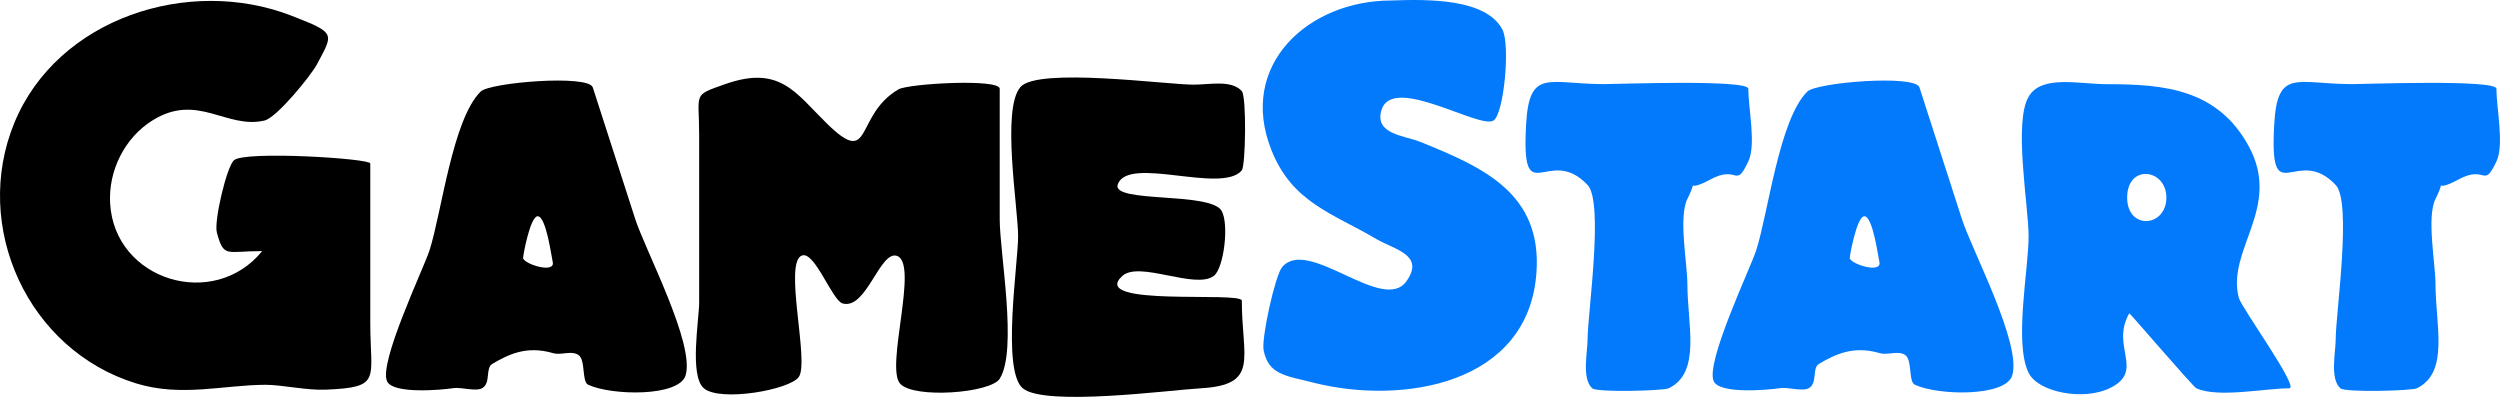 <svg id="Ebene_1" data-name="Ebene 1" xmlns="http://www.w3.org/2000/svg" viewBox="0 0 1063.98 168.92"><defs><style>.cls-1{fill:#037afb;}</style></defs><title>gamestart</title><path d="M236.52,264.79v67.8c0,24.27,5.09,27.45-18.86,28.47-8.3.35-18.73-2.07-25.56-2.07-17.91,0-35.91,5.35-55.3-.62-46-14.16-69.94-66.66-51.77-110.85C103.35,203,159.25,184.92,203,201.91c19.17,7.45,17.83,7.44,10.79,20.75-2.37,4.48-17,22.61-22.27,23.85-16.21,3.84-28.58-12.05-47.76,0C132,253.85,125,267.85,125.8,281.79c1.9,32.79,44.05,45.68,64.72,20.29-15.44,0-16.31,3.06-19.3-7.91-1.3-4.79,4.19-28.08,7.3-30.77C183.24,259.33,236.52,262.66,236.52,264.79Z" transform="translate(-78.93 -195.22)"/><path d="M331.21,232.41l18.06,56c4.3,13.34,25.47,53.11,21.45,66.55-2.75,9.2-31.43,8.67-41.47,4-2.84-1.31-.94-10.66-4.22-12.72-3.1-1.95-7.26.28-10.67-.72-11.45-3.35-19.17.62-25.88,4.55-3.11,1.82-.52,8.1-4.31,10.33-2.68,1.58-9-.5-12.23,0-5.15.8-25.46,2.59-28.22-2.79-3.9-7.58,15.49-48.07,18-55.81,5.17-16,9.76-55.78,21.8-67.64C287.51,230.31,329.42,226.85,331.21,232.41Zm-17.06,74.23c-.52-2.06-2.74-19.37-6.4-19.38-3.22,0-6.41,17.53-6.19,18C302.94,308,315.42,311.66,314.15,306.64Z" transform="translate(-78.93 -195.22)"/><path d="M504.4,233v55.53c0,14.36,7.69,55.68,0,67.87-3.86,6.13-36.51,8.62-42.39,2.11-6.38-7.06,8.07-51.14-1.32-54.38-7.27-2.5-13,23-23.1,20.25-4.54-1.25-11.83-22.3-17.33-20.43-8,2.72,3.19,45-1.33,51.65-3.75,5.54-33.52,10.79-40.44,4.87-6.27-5.37-2-29.28-2-36.66V252.69c0-18.24-3-16.68,11-21.64,23.29-8.23,29.9,3.53,43.22,16.61,19.77,19.42,11.67-3.37,30.62-14.42C465.62,230.79,504.4,228.57,504.4,233Z" transform="translate(-78.93 -195.22)"/><path d="M607.44,323.2c0,24.6,7.7,35.84-17.59,37.28-12.51.71-66.24,7.86-75.62,0-9.11-7.63-2-53.16-2-64.6,0-12.29-7.19-54.24,1-63.63,7.39-8.49,62.22-1,73.63-1,7,0,16.06-2.14,20.55,2.71,2.1,2.27,1.66,31.87,0,33.81-8.66,10.12-48.26-6.47-52.76,5.89-3,8.15,39.53,3.06,44.2,11.31,3.26,5.77.91,24.51-3.34,27.68-7.89,5.9-31.67-6.54-38.91,0C541.82,326.07,607.44,319.06,607.44,323.2Z" transform="translate(-78.93 -195.22)"/><path class="cls-1" d="M671,195.43c15.82-.59,40.45-.83,47.35,12.4,3.39,6.5.67,35.95-3.83,38.72-6,3.68-42.8-19.67-47.58-4.67-3.35,10.52,9.73,11,16.37,13.69,26.62,10.77,52,21.77,49.51,55.81-3.44,47.64-57.09,56.17-94.69,46.75-12.25-3.07-19.35-3.47-21.42-13.86-1-5,4.88-31.83,7.9-35.4,11.06-13.08,42.92,20.15,52.92,6,7.92-11.22-5.16-13.42-12.85-17.93C646.1,286,628.82,281.43,620,259,605.62,222.75,635.87,195.43,671,195.43Z" transform="translate(-78.93 -195.22)"/><path class="cls-1" d="M823,233c0,8.4,3.4,23.77,0,30.95-5.7,12-4.16,1.16-16.22,7.69-11.89,6.44-4.35-2.45-9.71,8.25-3.87,7.72,0,27.72,0,36.18,0,17.4,6,37.72-8,44.42-2.21,1.06-30.4,1.82-32.47,0-4.6-4.06-2-15.5-2-21,0-10.61,7-58.07,0-65.54-16.76-17.74-28.36,12.44-26.16-26,1.37-23.85,9.66-16.93,33.19-16.93C766.5,231.05,823,228.9,823,233Z" transform="translate(-78.93 -195.22)"/><path class="cls-1" d="M895.83,232.41l18.06,56c4.3,13.34,25.47,53.11,21.45,66.55-2.75,9.2-31.43,8.67-41.47,4-2.84-1.31-.94-10.66-4.22-12.72-3.1-1.95-7.26.28-10.67-.72-11.45-3.35-19.17.62-25.88,4.55-3.11,1.82-.52,8.1-4.31,10.33-2.68,1.57-9-.5-12.23,0-5.15.8-25.46,2.59-28.22-2.79-3.9-7.58,15.49-48.07,18-55.81,5.17-16,9.76-55.78,21.8-67.64C852.12,230.31,894,226.85,895.83,232.41Zm-17.06,74.23c-.52-2.06-2.74-19.37-6.4-19.38-3.22,0-6.41,17.53-6.19,18C867.55,308,880,311.66,878.77,306.64Z" transform="translate(-78.93 -195.22)"/><path class="cls-1" d="M1053.23,360.48c-10.35,0-30.32,4.19-39.52,0-1.47-.67-28.42-32.18-28.58-31.91-8.21,14.3,7,24.51-8.42,31.91-11.14,5.34-30.31,1.74-34.42-6.58-6.28-12.69,0-44.11,0-58.13,0-12.79-6.49-48.32,0-59.39,5.55-9.47,21.34-5.33,33.58-5.33,24.29,0,46.85,2.16,60.07,26.34,14.31,26.19-9.53,44-4.2,64.58C1032.77,326,1057.75,360.48,1053.23,360.48Zm-52.31-81.18c0-12.3-16.69-14.44-16.69,0C984.23,293.3,1000.92,291.95,1000.92,279.31Z" transform="translate(-78.93 -195.22)"/><path class="cls-1" d="M1141.39,233c0,8.4,3.4,23.77,0,30.95-5.7,12-4.16,1.16-16.22,7.69-11.89,6.44-4.35-2.45-9.71,8.25-3.87,7.72,0,27.72,0,36.18,0,17.4,6,37.72-8,44.42-2.21,1.06-30.4,1.82-32.47,0-4.6-4.06-2-15.5-2-21,0-10.61,7-58.07,0-65.54-16.76-17.74-28.36,12.44-26.16-26,1.37-23.85,9.66-16.93,33.19-16.93C1084.89,231.05,1141.39,228.9,1141.39,233Z" transform="translate(-78.93 -195.22)"/></svg>